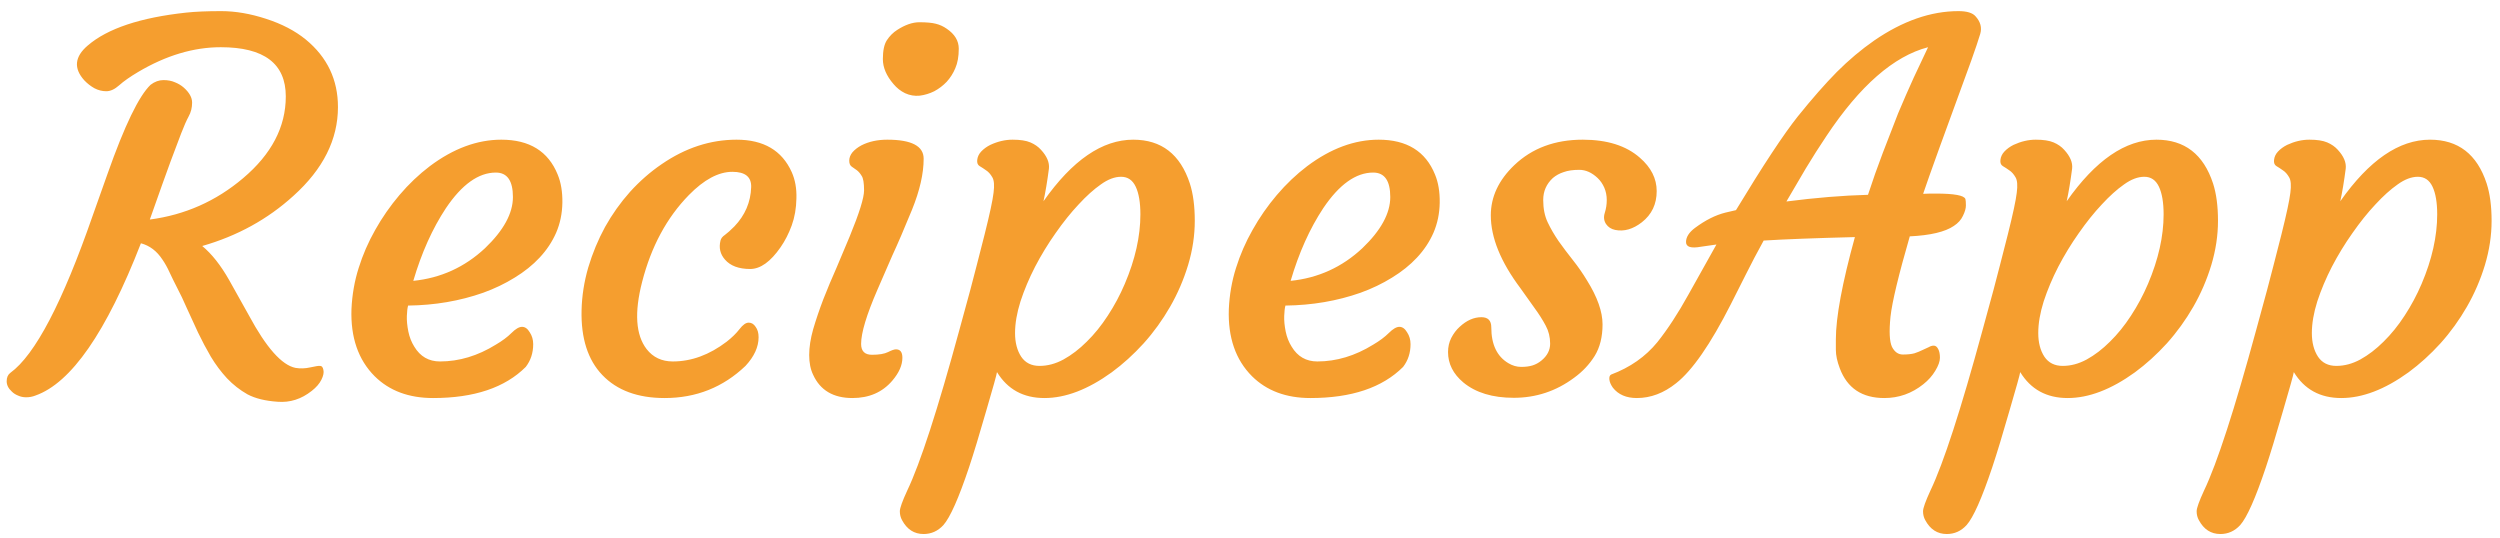 <svg width="158" height="34" viewBox="0 0 158 34" fill="none" xmlns="http://www.w3.org/2000/svg">
<path d="M18.062 6.094C18.062 4.021 16.693 2.984 13.953 2.984C12.234 2.984 10.495 3.505 8.734 4.547C8.224 4.849 7.823 5.13 7.531 5.391C7.25 5.641 6.979 5.766 6.719 5.766C6.458 5.766 6.208 5.703 5.969 5.578C5.729 5.443 5.516 5.276 5.328 5.078C4.641 4.318 4.714 3.583 5.547 2.875C6.797 1.802 8.87 1.109 11.766 0.797C12.349 0.734 13.088 0.703 13.984 0.703C14.88 0.703 15.823 0.865 16.812 1.188C17.812 1.51 18.651 1.948 19.328 2.5C20.682 3.615 21.359 5.036 21.359 6.766C21.359 8.818 20.422 10.688 18.547 12.375C16.922 13.854 15 14.912 12.781 15.547C13.385 16.047 13.953 16.766 14.484 17.703L15.734 19.938C16.828 21.969 17.807 23.073 18.672 23.25C18.974 23.302 19.287 23.292 19.609 23.219C19.932 23.146 20.141 23.115 20.234 23.125C20.338 23.125 20.406 23.208 20.438 23.375C20.479 23.542 20.438 23.75 20.312 24C20.188 24.25 19.984 24.484 19.703 24.703C19.047 25.224 18.328 25.453 17.547 25.391C16.766 25.338 16.13 25.182 15.641 24.922C15.162 24.651 14.729 24.312 14.344 23.906C13.969 23.5 13.63 23.047 13.328 22.547C13.037 22.047 12.766 21.537 12.516 21.016L11.812 19.484C11.594 18.984 11.391 18.557 11.203 18.203C11.016 17.838 10.854 17.51 10.719 17.219C10.583 16.917 10.432 16.646 10.266 16.406C9.911 15.865 9.458 15.521 8.906 15.375C6.719 21 4.495 24.208 2.234 25C2.047 25.073 1.854 25.109 1.656 25.109C1.469 25.109 1.297 25.073 1.141 25C0.984 24.938 0.854 24.854 0.75 24.75C0.531 24.552 0.422 24.333 0.422 24.094C0.422 23.854 0.5 23.677 0.656 23.562C2.219 22.427 3.953 19.115 5.859 13.625L6.797 10.984C7.87 7.943 8.776 6.068 9.516 5.359C9.776 5.161 10.047 5.062 10.328 5.062C10.609 5.062 10.854 5.109 11.062 5.203C11.271 5.286 11.453 5.396 11.609 5.531C11.963 5.844 12.141 6.161 12.141 6.484C12.141 6.807 12.068 7.099 11.922 7.359C11.787 7.609 11.63 7.964 11.453 8.422C10.943 9.755 10.547 10.823 10.266 11.625L9.469 13.875C11.688 13.583 13.651 12.713 15.359 11.266C17.162 9.745 18.062 8.021 18.062 6.094ZM22.213 19.531C22.255 18.625 22.406 17.76 22.667 16.938C22.927 16.104 23.276 15.302 23.713 14.531C24.151 13.75 24.662 13.016 25.245 12.328C25.838 11.63 26.479 11.021 27.167 10.5C28.656 9.385 30.162 8.828 31.682 8.828C33.464 8.828 34.651 9.562 35.245 11.031C35.453 11.531 35.552 12.125 35.542 12.812C35.531 13.49 35.401 14.12 35.151 14.703C34.901 15.276 34.552 15.802 34.104 16.281C33.667 16.75 33.141 17.172 32.526 17.547C31.922 17.922 31.26 18.24 30.542 18.5C29.062 19.021 27.479 19.292 25.792 19.312C25.75 19.458 25.724 19.677 25.713 19.969C25.703 20.26 25.734 20.588 25.807 20.953C25.88 21.307 26.005 21.625 26.182 21.906C26.557 22.531 27.099 22.844 27.807 22.844C29.016 22.844 30.193 22.49 31.338 21.781C31.745 21.542 32.073 21.297 32.323 21.047C32.583 20.787 32.807 20.656 32.995 20.656C33.182 20.656 33.344 20.771 33.479 21C33.625 21.219 33.698 21.469 33.698 21.75C33.698 22.302 33.542 22.781 33.229 23.188C31.917 24.5 29.963 25.156 27.37 25.156C25.838 25.156 24.609 24.698 23.682 23.781C22.641 22.74 22.151 21.323 22.213 19.531ZM31.338 10.906C30.245 10.906 29.193 11.656 28.182 13.156C27.328 14.448 26.641 15.979 26.12 17.75C27.859 17.573 29.37 16.885 30.651 15.688C31.828 14.562 32.417 13.484 32.417 12.453C32.417 11.422 32.057 10.906 31.338 10.906ZM36.755 19.609C36.776 18.703 36.917 17.802 37.177 16.906C37.448 16 37.802 15.146 38.24 14.344C38.688 13.542 39.214 12.802 39.818 12.125C40.432 11.448 41.099 10.865 41.818 10.375C43.318 9.344 44.896 8.828 46.552 8.828C48.26 8.828 49.422 9.51 50.036 10.875C50.255 11.365 50.354 11.922 50.333 12.547C50.323 13.162 50.224 13.729 50.036 14.25C49.849 14.76 49.615 15.219 49.333 15.625C48.698 16.542 48.057 17 47.411 17C46.693 17 46.161 16.802 45.818 16.406C45.516 16.062 45.422 15.662 45.536 15.203C45.568 15.068 45.661 14.948 45.818 14.844C45.974 14.729 46.172 14.552 46.411 14.312C47.089 13.604 47.443 12.776 47.474 11.828C47.495 11.182 47.099 10.859 46.286 10.859C45.411 10.859 44.495 11.349 43.536 12.328C42.141 13.755 41.156 15.583 40.583 17.812C40.083 19.75 40.177 21.167 40.865 22.062C41.271 22.583 41.823 22.844 42.521 22.844C43.698 22.844 44.833 22.427 45.927 21.594C46.26 21.333 46.531 21.068 46.74 20.797C46.948 20.526 47.141 20.391 47.318 20.391C47.495 20.391 47.641 20.479 47.755 20.656C47.88 20.823 47.943 21.042 47.943 21.312C47.943 21.927 47.667 22.531 47.115 23.125C45.698 24.479 43.995 25.156 42.005 25.156C40.307 25.156 38.995 24.672 38.068 23.703C37.151 22.745 36.714 21.38 36.755 19.609ZM59.828 5.172C59.599 5.411 59.339 5.609 59.047 5.766C58.755 5.911 58.448 6.005 58.125 6.047C57.802 6.078 57.495 6.026 57.203 5.891C56.922 5.755 56.677 5.562 56.469 5.312C56.021 4.792 55.797 4.266 55.797 3.734C55.797 3.203 55.88 2.807 56.047 2.547C56.224 2.276 56.443 2.057 56.703 1.891C57.203 1.568 57.672 1.406 58.109 1.406C58.557 1.406 58.901 1.438 59.141 1.5C59.391 1.562 59.62 1.667 59.828 1.812C60.339 2.156 60.594 2.578 60.594 3.078C60.594 3.568 60.521 3.979 60.375 4.312C60.24 4.635 60.057 4.922 59.828 5.172ZM56.625 22.078C56.896 22.078 57.031 22.255 57.031 22.609C57.031 23.078 56.818 23.562 56.391 24.062C55.766 24.792 54.927 25.156 53.875 25.156C52.667 25.156 51.839 24.667 51.391 23.688C51.224 23.344 51.141 22.927 51.141 22.438C51.141 21.948 51.224 21.406 51.391 20.812C51.568 20.208 51.781 19.578 52.031 18.922C52.292 18.255 52.573 17.583 52.875 16.906L53.703 14.938C54.307 13.469 54.609 12.5 54.609 12.031C54.609 11.562 54.557 11.255 54.453 11.109C54.359 10.953 54.255 10.833 54.141 10.75L53.828 10.531C53.724 10.458 53.672 10.333 53.672 10.156C53.672 9.969 53.74 9.792 53.875 9.625C54.021 9.458 54.208 9.312 54.438 9.188C54.906 8.948 55.453 8.828 56.078 8.828C57.609 8.828 58.375 9.229 58.375 10.031C58.375 10.969 58.13 12.042 57.641 13.25C57.151 14.448 56.734 15.417 56.391 16.156L55.453 18.312C54.766 19.896 54.422 21.037 54.422 21.734C54.422 22.193 54.651 22.422 55.109 22.422C55.557 22.422 55.896 22.365 56.125 22.25C56.354 22.135 56.521 22.078 56.625 22.078ZM63.01 23.516C62.99 23.672 62.76 24.495 62.323 25.984C61.896 27.474 61.536 28.656 61.245 29.531C60.589 31.49 60.047 32.708 59.62 33.188C59.276 33.562 58.859 33.75 58.37 33.75C57.776 33.75 57.323 33.458 57.01 32.875C56.917 32.708 56.87 32.521 56.87 32.312C56.87 32.115 57.026 31.677 57.339 31C58.161 29.281 59.26 25.896 60.635 20.844C61.188 18.844 61.552 17.484 61.729 16.766L62.229 14.812C62.552 13.521 62.74 12.646 62.792 12.188C62.854 11.719 62.828 11.391 62.714 11.203C62.599 11.005 62.469 10.859 62.323 10.766C62.177 10.662 62.042 10.573 61.917 10.5C61.792 10.427 61.74 10.297 61.76 10.109C61.781 9.911 61.865 9.734 62.01 9.578C62.167 9.411 62.359 9.271 62.589 9.156C63.057 8.938 63.526 8.828 63.995 8.828C64.474 8.828 64.849 8.885 65.12 9C65.391 9.115 65.615 9.271 65.792 9.469C66.167 9.875 66.333 10.271 66.292 10.656C66.188 11.458 66.073 12.146 65.948 12.719C67.771 10.125 69.662 8.828 71.62 8.828C73.401 8.828 74.594 9.75 75.198 11.594C75.406 12.24 75.51 13.026 75.51 13.953C75.51 14.88 75.37 15.812 75.088 16.75C74.807 17.677 74.427 18.557 73.948 19.391C73.469 20.224 72.912 20.995 72.276 21.703C71.641 22.401 70.969 23.01 70.26 23.531C68.76 24.615 67.344 25.156 66.01 25.156C64.677 25.156 63.677 24.609 63.01 23.516ZM65.417 16.859C65.042 17.588 64.734 18.318 64.495 19.047C64.266 19.776 64.151 20.443 64.151 21.047C64.151 21.651 64.281 22.151 64.542 22.547C64.802 22.932 65.188 23.125 65.698 23.125C66.208 23.125 66.713 22.99 67.213 22.719C67.724 22.438 68.213 22.062 68.682 21.594C69.162 21.125 69.604 20.578 70.01 19.953C70.427 19.318 70.787 18.646 71.088 17.938C71.745 16.396 72.073 14.932 72.073 13.547C72.073 12.797 71.974 12.213 71.776 11.797C71.578 11.38 71.271 11.172 70.854 11.172C70.448 11.172 70.021 11.333 69.573 11.656C69.125 11.969 68.656 12.391 68.167 12.922C67.677 13.443 67.193 14.047 66.713 14.734C66.234 15.412 65.802 16.12 65.417 16.859ZM77.662 19.531C77.703 18.625 77.854 17.76 78.115 16.938C78.375 16.104 78.724 15.302 79.162 14.531C79.599 13.75 80.109 13.016 80.693 12.328C81.287 11.63 81.927 11.021 82.615 10.5C84.104 9.385 85.609 8.828 87.13 8.828C88.912 8.828 90.099 9.562 90.693 11.031C90.901 11.531 91 12.125 90.99 12.812C90.979 13.49 90.849 14.12 90.599 14.703C90.349 15.276 90 15.802 89.552 16.281C89.115 16.75 88.588 17.172 87.974 17.547C87.37 17.922 86.708 18.24 85.99 18.5C84.51 19.021 82.927 19.292 81.24 19.312C81.198 19.458 81.172 19.677 81.162 19.969C81.151 20.26 81.182 20.588 81.255 20.953C81.328 21.307 81.453 21.625 81.63 21.906C82.005 22.531 82.547 22.844 83.255 22.844C84.463 22.844 85.641 22.49 86.787 21.781C87.193 21.542 87.521 21.297 87.771 21.047C88.031 20.787 88.255 20.656 88.443 20.656C88.63 20.656 88.792 20.771 88.927 21C89.073 21.219 89.146 21.469 89.146 21.75C89.146 22.302 88.99 22.781 88.677 23.188C87.365 24.5 85.412 25.156 82.818 25.156C81.287 25.156 80.057 24.698 79.13 23.781C78.088 22.74 77.599 21.323 77.662 19.531ZM86.787 10.906C85.693 10.906 84.641 11.656 83.63 13.156C82.776 14.448 82.088 15.979 81.568 17.75C83.307 17.573 84.818 16.885 86.099 15.688C87.276 14.562 87.865 13.484 87.865 12.453C87.865 11.422 87.505 10.906 86.787 10.906ZM91.516 22.25C91.516 21.927 91.583 21.63 91.719 21.359C91.865 21.078 92.042 20.844 92.25 20.656C92.688 20.25 93.146 20.047 93.625 20.047C94.042 20.047 94.25 20.26 94.25 20.688C94.25 21.771 94.609 22.526 95.328 22.953C95.588 23.109 95.859 23.188 96.141 23.188C96.422 23.188 96.662 23.156 96.859 23.094C97.057 23.031 97.24 22.932 97.406 22.797C97.781 22.495 97.969 22.135 97.969 21.719C97.969 21.302 97.875 20.922 97.688 20.578C97.5 20.224 97.266 19.854 96.984 19.469L96.094 18.219C94.844 16.552 94.219 15.016 94.219 13.609C94.219 12.443 94.713 11.385 95.703 10.438C96.828 9.365 98.271 8.828 100.031 8.828C101.573 8.828 102.776 9.208 103.641 9.969C104.349 10.583 104.703 11.287 104.703 12.078C104.703 12.901 104.391 13.557 103.766 14.047C103.203 14.484 102.641 14.646 102.078 14.531C101.828 14.479 101.635 14.354 101.5 14.156C101.365 13.948 101.339 13.713 101.422 13.453C101.505 13.193 101.547 12.922 101.547 12.641C101.547 12.359 101.495 12.099 101.391 11.859C101.286 11.62 101.146 11.417 100.969 11.25C100.604 10.906 100.219 10.734 99.812 10.734C99.417 10.734 99.088 10.781 98.828 10.875C98.568 10.958 98.338 11.083 98.141 11.25C97.734 11.625 97.531 12.088 97.531 12.641C97.531 13.182 97.625 13.651 97.812 14.047C98 14.443 98.229 14.838 98.5 15.234C98.781 15.63 99.083 16.031 99.406 16.438C99.729 16.844 100.026 17.271 100.297 17.719C100.953 18.771 101.281 19.698 101.281 20.5C101.281 21.292 101.115 21.958 100.781 22.5C100.448 23.031 100.016 23.49 99.484 23.875C98.349 24.719 97.078 25.141 95.672 25.141C94.328 25.141 93.266 24.818 92.484 24.172C91.838 23.63 91.516 22.99 91.516 22.25ZM116.026 21.453C116.026 20.047 116.427 17.891 117.229 14.984C114.719 15.047 112.797 15.12 111.464 15.203C111.057 15.943 110.687 16.646 110.354 17.312L109.385 19.234C108.104 21.755 106.953 23.417 105.932 24.219C105.151 24.844 104.323 25.156 103.448 25.156C102.781 25.156 102.276 24.938 101.932 24.5C101.807 24.323 101.734 24.156 101.714 24C101.693 23.833 101.729 23.724 101.823 23.672C103.021 23.224 103.995 22.542 104.745 21.625C105.401 20.802 106.057 19.797 106.714 18.609L108.479 15.453L107.495 15.594C106.87 15.708 106.557 15.609 106.557 15.297C106.557 14.984 106.745 14.688 107.12 14.406C107.776 13.917 108.417 13.594 109.042 13.438L109.714 13.281C111.422 10.458 112.724 8.484 113.62 7.359C114.526 6.234 115.349 5.297 116.089 4.547C116.839 3.797 117.625 3.135 118.448 2.562C120.25 1.323 122.026 0.703 123.776 0.703C124.307 0.703 124.667 0.812 124.854 1.031C125.167 1.375 125.266 1.745 125.151 2.141C125.036 2.526 124.849 3.083 124.589 3.812C122.922 8.354 121.906 11.167 121.542 12.25C121.708 12.24 121.859 12.234 121.995 12.234H122.339C123.505 12.234 124.13 12.349 124.214 12.578C124.234 12.651 124.245 12.787 124.245 12.984C124.245 13.172 124.182 13.391 124.057 13.641C123.943 13.891 123.75 14.104 123.479 14.281C122.927 14.656 122 14.875 120.698 14.938C119.99 17.385 119.583 19.078 119.479 20.016C119.385 20.953 119.417 21.588 119.573 21.922C119.74 22.245 119.969 22.406 120.26 22.406C120.562 22.406 120.807 22.38 120.995 22.328C121.182 22.266 121.349 22.198 121.495 22.125L121.901 21.938C122.005 21.875 122.109 21.844 122.214 21.844C122.328 21.844 122.422 21.917 122.495 22.062C122.568 22.198 122.604 22.38 122.604 22.609C122.604 22.838 122.505 23.115 122.307 23.438C122.12 23.75 121.87 24.031 121.557 24.281C120.828 24.865 120.005 25.156 119.089 25.156C117.682 25.156 116.745 24.531 116.276 23.281C116.109 22.844 116.026 22.453 116.026 22.109V21.453ZM112.901 12.734C114.755 12.495 116.474 12.354 118.057 12.312C118.349 11.417 118.661 10.531 118.995 9.656L119.964 7.156C120.297 6.365 120.625 5.615 120.948 4.906L121.854 2.984C119.687 3.547 117.547 5.417 115.432 8.594C114.984 9.26 114.547 9.948 114.12 10.656L112.901 12.734ZM127.677 23.516C127.656 23.672 127.427 24.495 126.99 25.984C126.563 27.474 126.203 28.656 125.911 29.531C125.255 31.49 124.714 32.708 124.286 33.188C123.943 33.562 123.526 33.75 123.036 33.75C122.443 33.75 121.99 33.458 121.677 32.875C121.583 32.708 121.536 32.521 121.536 32.312C121.536 32.115 121.693 31.677 122.005 31C122.828 29.281 123.927 25.896 125.302 20.844C125.854 18.844 126.219 17.484 126.396 16.766L126.896 14.812C127.219 13.521 127.406 12.646 127.458 12.188C127.521 11.719 127.495 11.391 127.38 11.203C127.266 11.005 127.135 10.859 126.99 10.766C126.844 10.662 126.708 10.573 126.583 10.5C126.458 10.427 126.406 10.297 126.427 10.109C126.448 9.911 126.531 9.734 126.677 9.578C126.833 9.411 127.026 9.271 127.255 9.156C127.724 8.938 128.193 8.828 128.661 8.828C129.141 8.828 129.516 8.885 129.786 9C130.057 9.115 130.281 9.271 130.458 9.469C130.833 9.875 131 10.271 130.958 10.656C130.854 11.458 130.74 12.146 130.615 12.719C132.438 10.125 134.328 8.828 136.286 8.828C138.068 8.828 139.26 9.75 139.865 11.594C140.073 12.24 140.177 13.026 140.177 13.953C140.177 14.88 140.036 15.812 139.755 16.75C139.474 17.677 139.094 18.557 138.615 19.391C138.135 20.224 137.578 20.995 136.943 21.703C136.307 22.401 135.635 23.01 134.927 23.531C133.427 24.615 132.01 25.156 130.677 25.156C129.344 25.156 128.344 24.609 127.677 23.516ZM130.083 16.859C129.708 17.588 129.401 18.318 129.161 19.047C128.932 19.776 128.818 20.443 128.818 21.047C128.818 21.651 128.948 22.151 129.208 22.547C129.469 22.932 129.854 23.125 130.365 23.125C130.875 23.125 131.38 22.99 131.88 22.719C132.391 22.438 132.88 22.062 133.349 21.594C133.828 21.125 134.271 20.578 134.677 19.953C135.094 19.318 135.453 18.646 135.755 17.938C136.411 16.396 136.74 14.932 136.74 13.547C136.74 12.797 136.641 12.213 136.443 11.797C136.245 11.38 135.938 11.172 135.521 11.172C135.115 11.172 134.688 11.333 134.24 11.656C133.792 11.969 133.323 12.391 132.833 12.922C132.344 13.443 131.859 14.047 131.38 14.734C130.901 15.412 130.469 16.12 130.083 16.859ZM144.969 23.516C144.948 23.672 144.719 24.495 144.281 25.984C143.854 27.474 143.495 28.656 143.203 29.531C142.547 31.49 142.005 32.708 141.578 33.188C141.234 33.562 140.818 33.75 140.328 33.75C139.734 33.75 139.281 33.458 138.969 32.875C138.875 32.708 138.828 32.521 138.828 32.312C138.828 32.115 138.984 31.677 139.297 31C140.12 29.281 141.219 25.896 142.594 20.844C143.146 18.844 143.51 17.484 143.688 16.766L144.188 14.812C144.51 13.521 144.698 12.646 144.75 12.188C144.812 11.719 144.786 11.391 144.672 11.203C144.557 11.005 144.427 10.859 144.281 10.766C144.135 10.662 144 10.573 143.875 10.5C143.75 10.427 143.698 10.297 143.719 10.109C143.74 9.911 143.823 9.734 143.969 9.578C144.125 9.411 144.318 9.271 144.547 9.156C145.016 8.938 145.484 8.828 145.953 8.828C146.432 8.828 146.807 8.885 147.078 9C147.349 9.115 147.573 9.271 147.75 9.469C148.125 9.875 148.292 10.271 148.25 10.656C148.146 11.458 148.031 12.146 147.906 12.719C149.729 10.125 151.62 8.828 153.578 8.828C155.359 8.828 156.552 9.75 157.156 11.594C157.365 12.24 157.469 13.026 157.469 13.953C157.469 14.88 157.328 15.812 157.047 16.75C156.766 17.677 156.385 18.557 155.906 19.391C155.427 20.224 154.87 20.995 154.234 21.703C153.599 22.401 152.927 23.01 152.219 23.531C150.719 24.615 149.302 25.156 147.969 25.156C146.635 25.156 145.635 24.609 144.969 23.516ZM147.375 16.859C147 17.588 146.693 18.318 146.453 19.047C146.224 19.776 146.109 20.443 146.109 21.047C146.109 21.651 146.24 22.151 146.5 22.547C146.76 22.932 147.146 23.125 147.656 23.125C148.167 23.125 148.672 22.99 149.172 22.719C149.682 22.438 150.172 22.062 150.641 21.594C151.12 21.125 151.562 20.578 151.969 19.953C152.385 19.318 152.745 18.646 153.047 17.938C153.703 16.396 154.031 14.932 154.031 13.547C154.031 12.797 153.932 12.213 153.734 11.797C153.536 11.38 153.229 11.172 152.812 11.172C152.406 11.172 151.979 11.333 151.531 11.656C151.083 11.969 150.615 12.391 150.125 12.922C149.635 13.443 149.151 14.047 148.672 14.734C148.193 15.412 147.76 16.12 147.375 16.859Z" fill="#F59E2F"/>
</svg>